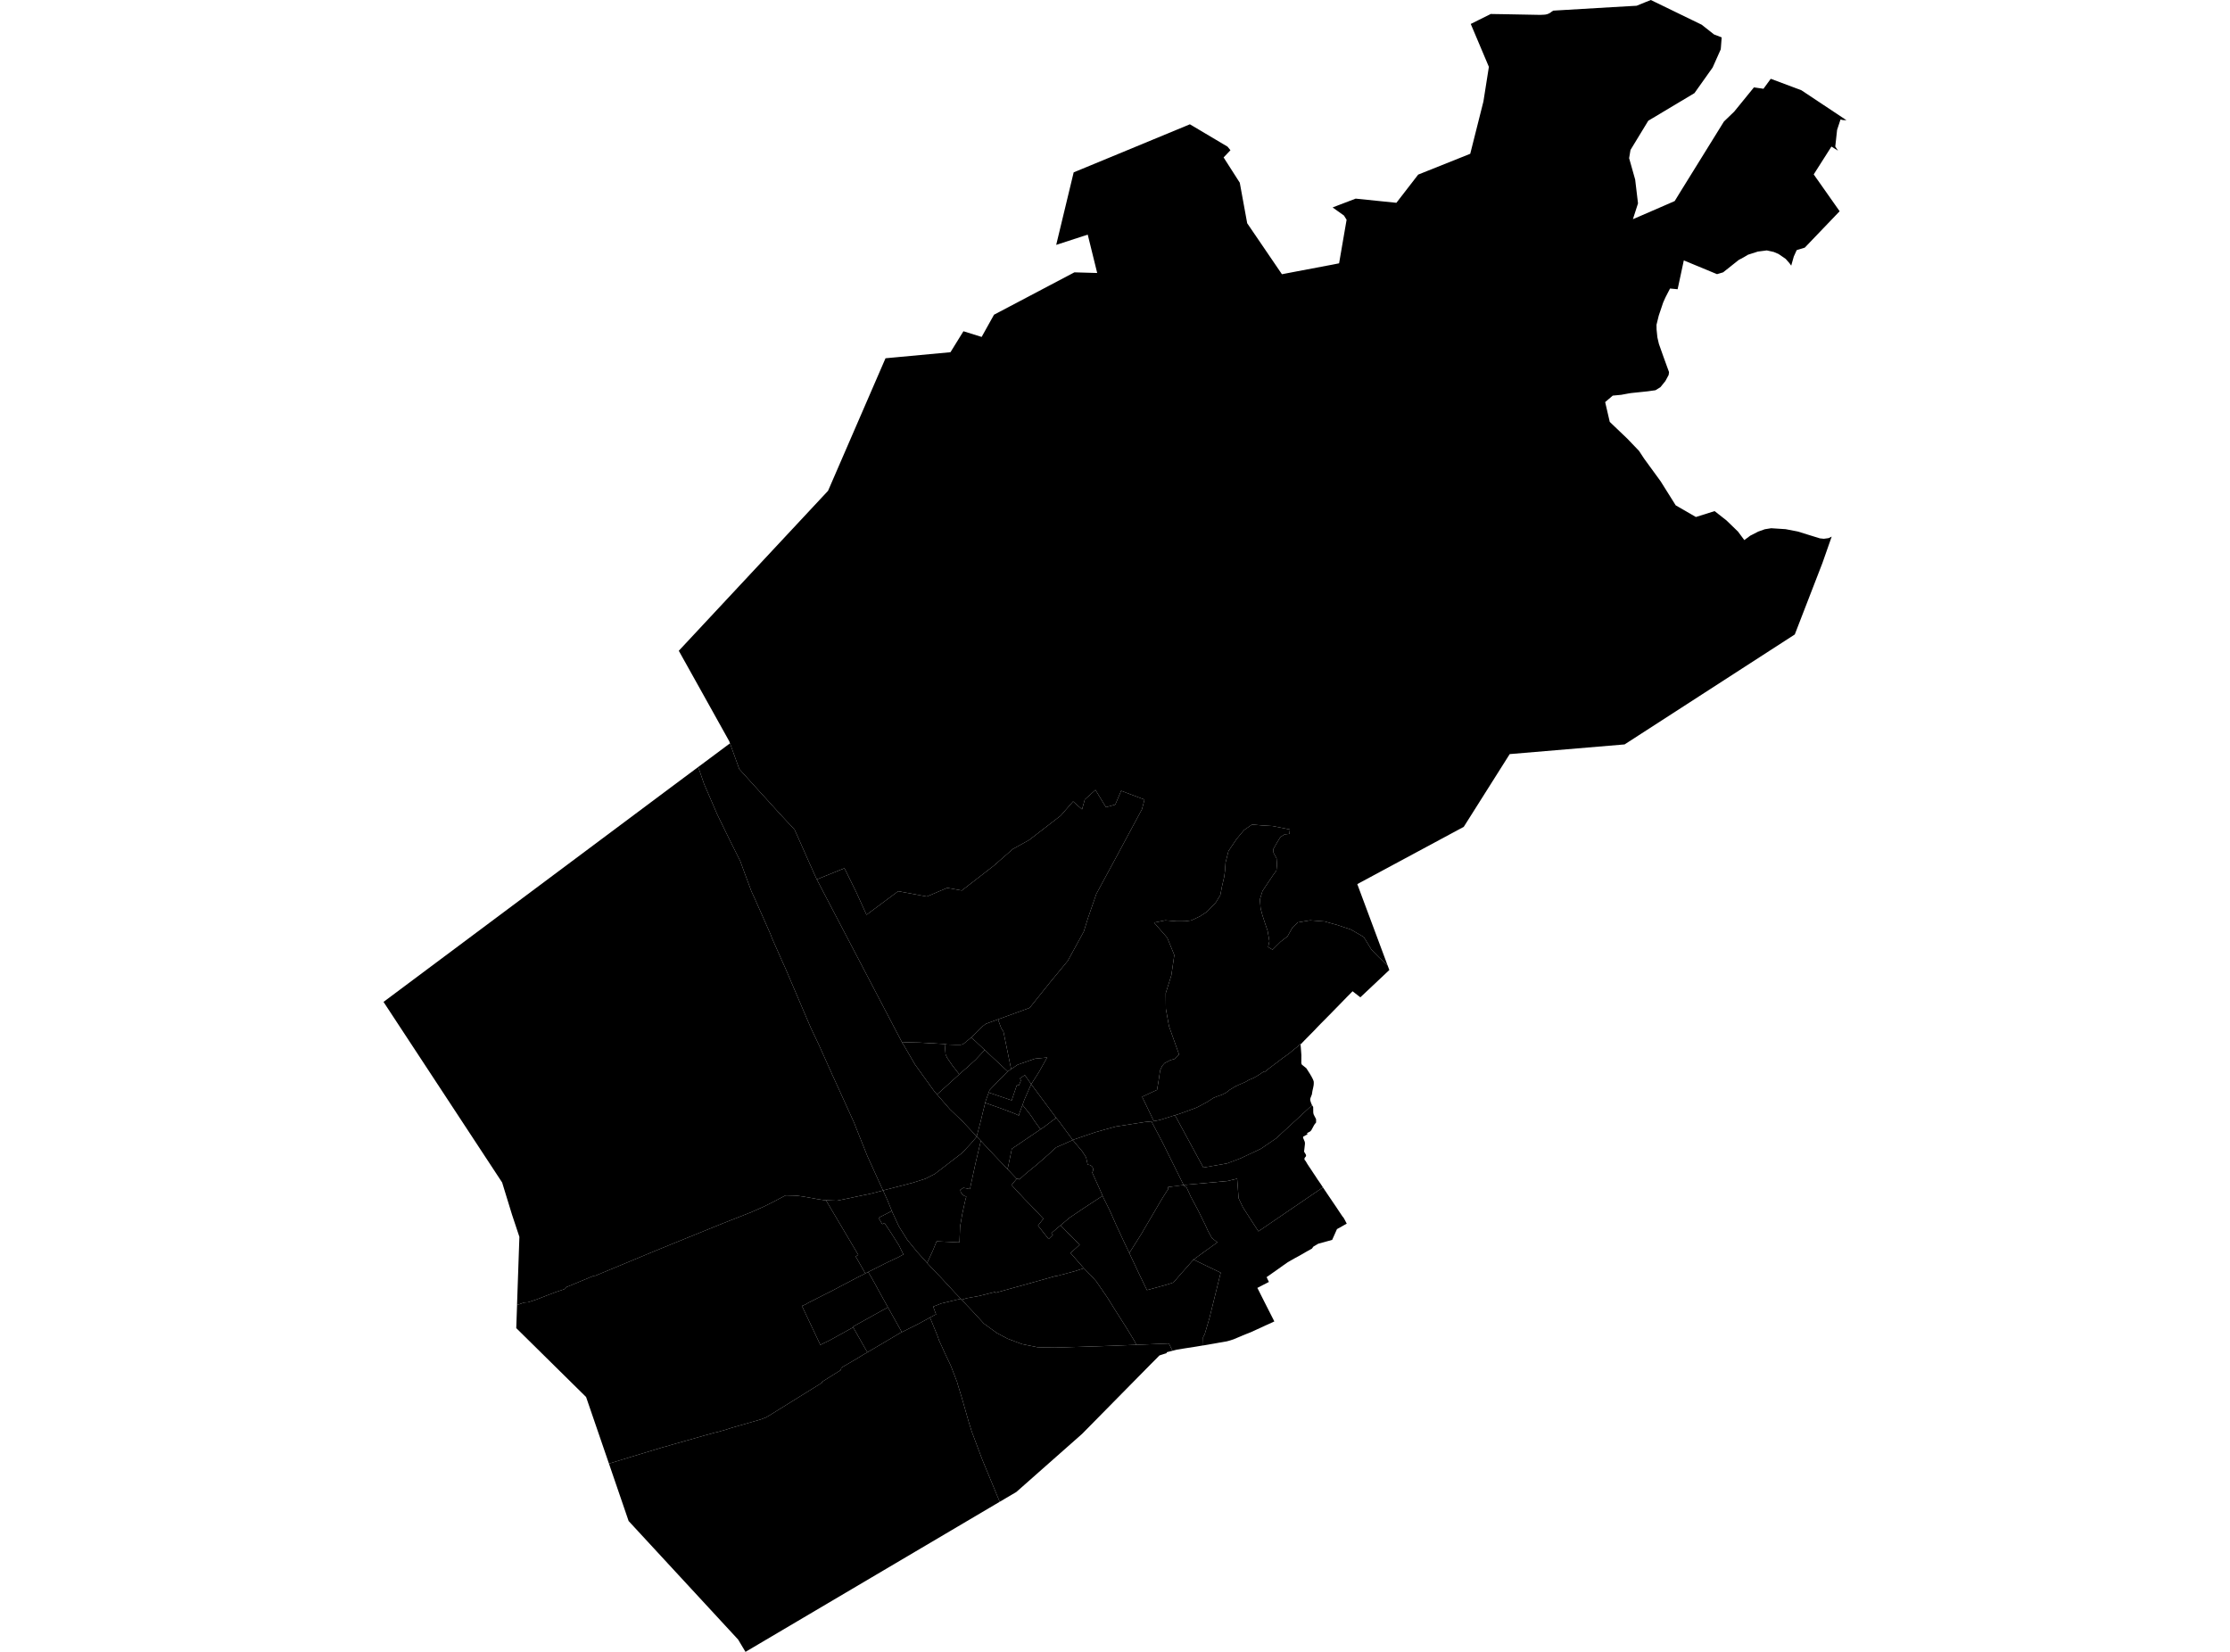 <?xml version='1.0'?>
<svg  baseProfile = 'tiny' width = '540' height = '400' stroke-linecap = 'round' stroke-linejoin = 'round' version='1.1' xmlns='http://www.w3.org/2000/svg'>
<path id='0821101001' title='0821101001'  d='M 275.158 325.642 269.021 325.889 258.477 326.224 255.409 326.313 254.245 326.295 253.381 326.295 252.376 326.26 251.195 326.224 247.456 325.466 243.983 324.161 241.391 322.786 238.235 320.494 236.119 318.184 235.713 317.743 235.572 317.584 232.857 314.728 234.091 314.358 237.124 313.811 240.985 312.841 241.038 313.053 245.799 311.73 248.003 311.131 250.066 310.549 253.222 309.667 255.215 309.103 255.462 309.032 256.044 308.944 260.276 307.816 262.462 307.11 263.643 308.327 264.172 308.838 265.477 310.302 268.14 314.181 269.974 317.126 270.168 317.426 272.777 321.534 272.971 321.851 274.699 324.69 275.158 325.642 Z' />
<path id='0821101002' title='0821101002'  d='M 243.965 283.095 246.187 285.44 244.935 286.956 248.003 290.253 249.713 291.999 252.658 295.102 251.353 296.778 252.817 298.629 253.928 300.04 254.968 299.017 254.598 298.594 256.819 296.707 258.53 298.488 261.457 301.397 259.235 303.425 262.462 307.11 260.276 307.816 256.044 308.944 255.462 309.032 255.215 309.103 253.222 309.667 250.066 310.549 248.003 311.131 245.799 311.73 241.038 313.053 240.985 312.841 237.124 313.811 234.091 314.358 232.857 314.728 232.663 314.499 231.252 313.035 229.101 310.708 227.743 309.244 225.433 306.846 224.499 305.806 224.622 305.576 225.944 302.702 226.808 300.586 231.993 300.833 232.345 300.798 232.486 297.042 232.98 294.15 233.597 291.294 233.809 290.395 233.932 290.007 234.003 289.742 233.967 289.742 233.862 289.707 233.756 289.672 233.668 289.636 233.562 289.601 233.474 289.548 233.385 289.495 233.297 289.425 233.209 289.372 233.121 289.301 233.05 289.213 232.98 289.143 232.909 289.054 232.839 288.966 232.786 288.878 232.733 288.79 232.68 288.702 232.645 288.596 232.61 288.49 232.557 288.085 233.297 287.626 234.867 287.944 235.889 283.218 236.277 281.455 237.512 276.253 240.403 279.356 240.474 279.427 243.965 283.095 Z' />
<path id='0821101003' title='0821101003'  d='M 237.512 276.253 236.277 281.455 235.889 283.218 234.867 287.944 233.297 287.626 232.557 288.085 232.61 288.49 232.645 288.596 232.68 288.702 232.733 288.79 232.786 288.878 232.839 288.966 232.909 289.054 232.98 289.143 233.05 289.213 233.121 289.301 233.209 289.372 233.297 289.425 233.385 289.495 233.474 289.548 233.562 289.601 233.668 289.636 233.756 289.672 233.862 289.707 233.967 289.742 234.003 289.742 233.932 290.007 233.809 290.395 233.597 291.294 232.98 294.15 232.486 297.042 232.345 300.798 231.993 300.833 226.808 300.586 225.944 302.702 224.622 305.576 224.499 305.806 222.153 303.214 219.685 300.198 219.068 299.211 217.657 296.954 216.194 293.78 215.964 293.233 214.889 290.606 213.831 288.279 214.307 288.138 217.551 287.309 221.131 286.374 224.111 285.422 226.385 284.258 232.962 279.198 235.008 277.011 236.471 275.301 236.507 275.195 237.512 276.253 Z' />
<path id='0821101004' title='0821101004'  d='M 197.785 212.951 218.451 252.449 218.539 252.625 218.803 253.013 221.572 257.774 226.244 264.263 226.897 265.021 230 268.583 233.121 271.58 236.507 275.195 236.471 275.301 235.008 277.011 232.962 279.198 226.385 284.258 224.111 285.422 221.131 286.374 217.551 287.309 214.307 288.138 213.831 288.279 210.163 280.22 210.093 280.097 210.004 279.868 207.783 274.296 207.395 273.326 206.848 271.915 201.805 260.824 201.488 260.154 201.294 259.678 200.518 257.968 198.402 253.242 196.357 248.922 195.792 247.617 190.22 234.551 189.18 232.242 186.958 227.216 186.588 226.229 184.772 222.12 182.709 217.465 181.968 215.861 180.117 210.871 179.27 208.543 176.696 203.394 175.709 201.384 173.663 197.17 171.724 192.674 170.507 189.87 169.079 185.726 176.767 179.996 179.024 186.238 181.81 189.323 184.084 191.827 187.593 195.689 188.775 196.994 192.407 200.89 193.377 203.059 195.792 208.508 196.092 209.178 196.286 209.601 196.639 210.395 196.921 211.047 197.785 212.951 Z' />
<path id='0821102001' title='0821102001'  d='M 275.158 325.642 276.533 325.59 283.057 325.325 283.921 327.088 283.286 327.247 283.004 327.318 282.916 327.335 282.74 327.388 282.616 327.423 282.51 327.459 282.51 327.494 282.51 327.653 280.765 328.217 279.707 329.292 278.684 330.315 262.039 347.207 246.116 361.278 242.078 363.659 237.882 353.502 235.307 346.643 234.62 344.439 234.585 344.333 232.892 338.409 231.887 335.129 231.869 335.076 231.763 334.653 230.247 330.721 230.229 330.685 230.141 330.492 228.96 328.005 228.748 327.564 228.131 326.171 227.408 324.62 227.108 323.738 227.02 323.491 225.204 319.048 226.456 318.36 226.685 318.325 225.98 316.403 227.937 315.627 230.3 315.063 232.663 314.499 232.857 314.728 235.572 317.584 235.713 317.743 236.119 318.184 238.235 320.494 241.391 322.786 243.983 324.161 247.456 325.466 251.195 326.224 252.376 326.26 253.381 326.295 254.245 326.295 255.409 326.313 258.477 326.224 269.021 325.889 275.158 325.642 Z' />
<path id='0821102002' title='0821102002'  d='M 224.499 305.806 225.433 306.846 227.743 309.244 229.101 310.708 231.252 313.035 232.663 314.499 230.3 315.063 227.937 315.627 225.98 316.403 226.685 318.325 226.456 318.36 225.204 319.048 222.4 320.564 218.521 322.504 218.38 322.574 215.012 316.562 213.848 314.463 213.795 314.375 213.743 314.252 213.408 313.67 211.944 310.99 211.08 309.438 210.375 308.257 210.216 308.027 214.483 305.876 217.745 304.324 218.239 304.042 218.768 303.76 217.71 301.609 215.806 298.594 214.183 296.143 213.637 296.425 212.737 294.891 214.571 293.956 215.964 293.233 216.194 293.78 217.657 296.954 219.068 299.211 219.685 300.198 222.153 303.214 224.499 305.806 Z' />
<path id='0821102003' title='0821102003'  d='M 213.831 288.279 213.425 288.384 213.214 288.437 210.763 289.072 209.493 289.337 209.352 289.354 209.264 289.372 208.7 289.495 207.677 289.707 204.415 290.395 202.669 290.747 200.007 290.641 199.601 290.624 197.714 290.324 194.488 289.742 193.147 289.566 192.442 289.513 190.238 289.46 187.54 290.888 184.931 292.193 181.862 293.551 175.091 296.213 165.534 300.093 164.283 300.604 162.625 301.274 160.862 301.997 158.517 302.949 157.758 303.266 144.128 308.927 143.811 308.927 142.929 309.279 141.378 309.932 140.672 310.214 139.985 310.514 139.244 310.813 137.41 311.572 137.11 311.677 136.811 312.101 136.264 312.312 134.589 312.876 132.209 313.776 129.758 314.728 127.853 315.345 126.883 315.415 125.208 316.015 125.208 315.768 125.773 299.511 123.992 294.15 121.594 286.339 92.87 242.61 134.183 211.77 162.449 190.663 169.079 185.726 170.507 189.87 171.724 192.674 173.663 197.17 175.709 201.384 176.696 203.394 179.27 208.543 180.117 210.871 181.968 215.861 182.709 217.465 184.772 222.12 186.588 226.229 186.958 227.216 189.18 232.242 190.22 234.551 195.792 247.617 196.357 248.922 198.402 253.242 200.518 257.968 201.294 259.678 201.488 260.154 201.805 260.824 206.848 271.915 207.395 273.326 207.783 274.296 210.004 279.868 210.093 280.097 210.163 280.22 213.831 288.279 Z' />
<path id='0821102004' title='0821102004'  d='M 218.38 322.574 217.957 322.786 214.677 324.726 214.589 324.778 214.448 324.867 210.04 327.459 208.523 324.814 208.312 324.408 207.924 323.756 206.601 321.411 206.513 321.27 213.654 317.302 215.012 316.562 218.38 322.574 Z' />
<path id='0821102005' title='0821102005'  d='M 242.078 363.659 180.522 400 178.741 397.02 152.222 368.314 151.111 365.069 147.461 354.419 152.521 352.868 160.121 350.575 160.509 350.452 161.796 350.117 162.59 349.87 163.031 349.747 163.771 349.535 170.736 347.56 171.477 347.366 173.099 346.908 174.227 346.643 174.739 346.484 175.162 346.379 177.225 345.726 184.208 343.716 185.46 343.24 186.535 342.605 199.054 334.829 198.966 334.67 203.604 331.761 203.709 331.232 204.221 330.897 207.553 328.957 208.717 328.235 210.04 327.459 214.448 324.867 214.589 324.778 214.677 324.726 217.957 322.786 218.38 322.574 218.521 322.504 222.4 320.564 225.204 319.048 227.02 323.491 227.108 323.738 227.408 324.62 228.131 326.171 228.748 327.564 228.96 328.005 230.141 330.492 230.229 330.685 230.247 330.721 231.763 334.653 231.869 335.076 231.887 335.129 232.892 338.409 234.585 344.333 234.62 344.439 235.307 346.643 237.882 353.502 242.078 363.659 Z' />
<path id='0821102006' title='0821102006'  d='M 200.007 290.641 207.836 303.866 207.201 304.254 209.546 308.362 207.342 309.473 202.387 312.083 202.317 312.118 202.228 312.171 201.541 312.524 195.704 315.486 195.017 315.892 194.188 316.227 198.649 325.66 199.619 325.184 200.765 324.637 202.81 323.509 203.322 323.227 204.062 322.821 205.438 322.045 206.601 321.411 207.924 323.756 208.312 324.408 208.523 324.814 210.04 327.459 208.717 328.235 207.553 328.957 204.221 330.897 203.709 331.232 203.604 331.761 198.966 334.67 199.054 334.829 186.535 342.605 185.46 343.24 184.208 343.716 177.225 345.726 175.162 346.379 174.739 346.484 174.227 346.643 173.099 346.908 171.477 347.366 170.736 347.56 163.771 349.535 163.031 349.747 162.59 349.87 161.796 350.117 160.509 350.452 160.121 350.575 152.521 352.868 147.461 354.419 141.924 338.285 125.014 321.605 125.208 316.015 126.883 315.415 127.853 315.345 129.758 314.728 132.209 313.776 134.589 312.876 136.264 312.312 136.811 312.101 137.11 311.677 137.41 311.572 139.244 310.813 139.985 310.514 140.672 310.214 141.378 309.932 142.929 309.279 143.811 308.927 144.128 308.927 157.758 303.266 158.517 302.949 160.862 301.997 162.625 301.274 164.283 300.604 165.534 300.093 175.091 296.213 181.862 293.551 184.931 292.193 187.54 290.888 190.238 289.46 192.442 289.513 193.147 289.566 194.488 289.742 197.714 290.324 199.601 290.624 200.007 290.641 Z' />
<path id='0821102007' title='0821102007'  d='M 215.012 316.562 213.654 317.302 206.513 321.27 206.601 321.411 205.438 322.045 204.062 322.821 203.322 323.227 202.81 323.509 200.765 324.637 199.619 325.184 198.649 325.66 194.188 316.227 195.017 315.892 195.704 315.486 201.541 312.524 202.228 312.171 202.317 312.118 202.387 312.083 207.342 309.473 209.546 308.362 210.216 308.027 210.375 308.257 211.08 309.438 211.944 310.99 213.408 313.67 213.743 314.252 213.795 314.375 213.848 314.463 215.012 316.562 Z' />
<path id='0821102008' title='0821102008'  d='M 215.964 293.233 214.571 293.956 212.737 294.891 213.637 296.425 214.183 296.143 215.806 298.594 217.71 301.609 218.768 303.76 218.239 304.042 217.745 304.324 214.483 305.876 210.216 308.027 209.546 308.362 207.201 304.254 207.836 303.866 200.007 290.641 202.669 290.747 204.415 290.395 207.677 289.707 208.7 289.495 209.264 289.372 209.352 289.354 209.493 289.337 210.763 289.072 213.214 288.437 213.425 288.384 213.831 288.279 214.889 290.606 215.964 293.233 Z' />
<path id='0821103001' title='0821103001'  d='M 266.994 289.566 262.197 292.704 261.422 293.233 258.971 294.891 256.819 296.707 254.598 298.594 254.968 299.017 253.928 300.04 252.817 298.629 251.353 296.778 252.658 295.102 249.713 291.999 248.003 290.253 244.935 286.956 246.187 285.44 246.716 285.475 246.804 285.634 248.391 284.205 251.177 281.931 254.139 279.321 254.88 278.598 255.762 277.84 259.782 276.059 259.87 276.182 262.074 278.81 262.991 280.238 263.397 282.072 263.467 282.072 263.555 282.072 263.626 282.072 263.714 282.072 263.802 282.089 263.873 282.107 263.961 282.142 264.031 282.178 264.102 282.213 264.172 282.248 264.243 282.301 264.313 282.354 264.366 282.407 264.437 282.46 264.472 282.53 264.525 282.601 264.578 282.671 264.613 282.742 264.631 282.83 264.666 282.901 264.684 282.989 264.684 283.006 264.701 283.13 264.701 283.218 264.701 283.306 264.684 283.377 264.684 283.465 264.648 283.553 264.631 283.624 264.596 283.694 264.56 283.765 264.507 283.853 264.472 283.906 265.248 285.634 266.394 288.173 266.994 289.566 Z' />
<path id='0821103002' title='0821103002'  d='M 320.35 287.52 320.809 288.208 321.638 289.442 323.348 291.964 323.401 292.034 324.547 293.762 325.129 294.626 325.182 294.679 325.217 294.697 325.305 294.82 325.358 294.891 325.393 294.944 325.411 294.979 325.446 295.032 325.464 295.085 325.499 295.138 325.534 295.208 325.605 295.314 325.658 295.42 325.728 295.561 325.799 295.684 325.834 295.773 325.922 295.931 326.116 296.319 325.711 296.531 324.9 296.989 324.882 297.007 324.6 297.166 323.754 297.624 323.172 298.929 322.59 300.234 321.338 300.586 319.68 301.045 319.416 301.115 319.222 301.168 318.887 301.362 318.041 301.856 317.97 301.962 317.847 302.12 317.688 302.35 317.212 302.614 316.295 303.125 314.514 304.148 314.25 304.289 314.161 304.342 314.038 304.413 313.597 304.642 312.451 305.294 312.063 305.523 311.887 305.612 310.776 306.387 309.665 307.181 307.99 308.362 306.703 309.262 306.756 309.35 307.073 310.02 307.267 310.425 305.75 311.201 304.463 311.871 304.587 312.083 306.121 315.133 308.201 319.224 308.484 319.788 308.572 319.947 308.589 319.982 306.861 320.776 306.544 320.917 306.491 320.935 306.121 321.111 303.123 322.486 300.778 323.438 300.514 323.562 300.372 323.615 298.697 324.32 297.516 324.69 297.463 324.69 297.357 324.726 297.269 324.761 297.181 324.778 297.11 324.796 297.005 324.814 296.864 324.849 296.723 324.867 296.529 324.902 295.929 325.008 295.735 325.043 295.418 325.096 295.259 325.114 295.1 325.149 294.712 325.219 294.324 325.29 293.919 325.36 293.39 325.449 292.808 325.554 291.486 325.784 291.38 325.784 291.327 323.826 291.732 323.05 292.879 319.154 295.594 308.186 289.017 305.012 291.768 303.002 292.561 302.438 294.483 301.062 294.801 300.833 294.536 300.639 293.478 299.81 292.508 298.047 291.979 296.866 291.891 296.672 290.11 293.057 288.365 289.795 287.342 287.556 286.725 287.185 286.619 286.956 286.707 286.939 288.964 286.745 297.216 285.986 299.579 285.422 299.932 290.165 300.99 292.387 304.728 298.171 320.35 287.52 Z' />
<path id='0821103003' title='0821103003'  d='M 286.619 286.956 282.845 287.45 282.898 287.891 281.629 289.883 280.906 291.082 278.79 294.697 277.168 297.448 276.445 298.7 273.465 303.425 272.283 300.939 270.22 296.495 269.674 295.244 268.686 293.022 267.205 290.042 266.994 289.566 266.394 288.173 265.248 285.634 264.472 283.906 264.507 283.853 264.56 283.765 264.596 283.694 264.631 283.624 264.648 283.553 264.684 283.465 264.684 283.377 264.701 283.306 264.701 283.218 264.701 283.13 264.684 283.006 264.684 282.989 264.666 282.901 264.631 282.83 264.613 282.742 264.578 282.671 264.525 282.601 264.472 282.53 264.437 282.46 264.366 282.407 264.313 282.354 264.243 282.301 264.172 282.248 264.102 282.213 264.031 282.178 263.961 282.142 263.873 282.107 263.802 282.089 263.714 282.072 263.626 282.072 263.555 282.072 263.467 282.072 263.397 282.072 262.991 280.238 262.074 278.81 259.87 276.182 259.782 276.059 260.205 275.883 262.832 274.983 265.283 274.155 267.593 273.502 270.168 272.797 277.132 271.704 278.825 271.545 281.47 276.57 286.619 286.956 Z' />
<path id='0821103004' title='0821103004'  d='M 273.465 303.425 275.951 308.715 277.732 312.4 282.422 311.113 284.115 310.566 284.15 310.566 285.825 308.609 286.584 307.763 288.964 305.065 289.017 305.012 295.594 308.186 292.879 319.154 291.732 323.05 291.327 323.826 291.38 325.784 289.616 326.083 287.113 326.471 284.944 326.824 283.921 327.088 283.057 325.325 276.533 325.59 275.158 325.642 274.699 324.69 272.971 321.851 272.777 321.534 270.168 317.426 269.974 317.126 268.14 314.181 265.477 310.302 264.172 308.838 263.643 308.327 262.462 307.11 259.235 303.425 261.457 301.397 258.53 298.488 256.819 296.707 258.971 294.891 261.422 293.233 262.197 292.704 266.994 289.566 267.205 290.042 268.686 293.022 269.674 295.244 270.22 296.495 272.283 300.939 273.465 303.425 Z' />
<path id='0821103005' title='0821103005'  d='M 289.017 305.012 288.964 305.065 286.584 307.763 285.825 308.609 284.15 310.566 284.115 310.566 282.422 311.113 277.732 312.4 275.951 308.715 273.465 303.425 276.445 298.7 277.168 297.448 278.79 294.697 280.906 291.082 281.629 289.883 282.898 287.891 282.845 287.45 286.619 286.956 286.725 287.185 287.342 287.556 288.365 289.795 290.11 293.057 291.891 296.672 291.979 296.866 292.508 298.047 293.478 299.81 294.536 300.639 294.801 300.833 294.483 301.062 292.561 302.438 291.768 303.002 289.017 305.012 Z' />
<path id='0821104001' title='0821104001'  d='M 255.762 270.699 255.85 270.822 256.326 271.369 259.782 276.059 255.762 277.84 254.88 278.598 254.139 279.321 251.177 281.931 248.391 284.205 246.804 285.634 246.716 285.475 246.187 285.44 243.965 283.095 244.177 282.248 245.023 278.175 251.97 273.467 252.852 272.868 254.809 271.386 255.709 270.734 255.762 270.699 Z' />
<path id='0821104002' title='0821104002'  d='M 251.97 273.467 245.023 278.175 244.177 282.248 243.965 283.095 240.474 279.427 240.403 279.356 237.512 276.253 236.507 275.195 237.459 271.58 238.058 269.094 238.57 267.049 242.749 268.53 242.907 268.583 245.834 269.711 246.716 270.134 246.822 269.658 247.598 267.56 249.343 269.729 249.996 270.646 250.454 271.386 251.97 273.467 Z' />
<path id='0821104003' title='0821104003'  d='M 244.018 259.449 241.056 262.447 239.628 263.963 239.416 264.562 238.693 266.573 238.57 267.049 238.058 269.094 237.459 271.58 236.507 275.195 233.121 271.58 230 268.583 226.897 265.021 227.725 264.298 229.841 262.376 232.292 260.154 233.791 258.814 234.003 258.655 235.519 257.263 236.26 256.592 238.446 254.247 244.018 259.449 Z' />
<path id='0821104004' title='0821104004'  d='M 427.117 21.371 428.792 19.079 436.198 21.847 447.13 29.112 446.266 29.076 445.684 28.935 444.856 31.457 444.609 33.732 444.415 35.495 445.085 36.482 443.48 35.495 443.392 35.636 439.196 42.231 440.007 43.394 440.077 43.482 445.473 51.153 437.027 59.969 435.21 60.516 435.122 60.533 434.999 60.727 434.364 62.138 433.747 64.324 433.359 63.778 432.407 62.685 431.067 61.768 430.679 61.503 429.515 61.009 427.84 60.639 425.654 60.921 423.291 61.68 422.286 62.279 421.034 62.949 417.26 65.947 415.779 66.387 407.739 63.055 406.469 68.98 406.24 70.037 404.406 69.861 403.313 71.977 402.749 73.229 401.673 76.421 401.126 78.642 401.144 79.788 401.338 81.693 401.708 83.28 402.819 86.418 404.159 90.104 404.071 90.791 403.277 92.272 402.078 93.754 400.879 94.494 398.975 94.759 397.3 94.935 394.937 95.182 394.285 95.288 392.574 95.605 390.529 95.799 388.695 97.368 389.806 102.164 394.056 106.22 396.894 109.182 398.111 111.034 402.131 116.553 405.781 122.372 410.666 125.193 415.197 123.765 418.071 126.022 420.857 128.719 422.391 130.782 423.837 129.707 424.402 129.425 425.724 128.737 427.364 128.155 428.916 127.908 429.11 127.926 432.389 128.138 435.316 128.702 440.677 130.359 441.646 130.465 442.793 130.306 443.551 129.936 441.311 136.319 434.611 153.635 393.403 180.26 365.579 182.605 354.452 200.22 329.343 213.727 328.673 214.097 335.991 233.723 333.963 231.871 332.094 229.949 330.242 226.899 327.157 225.1 323.895 224.007 320.721 223.125 317.247 222.861 314.267 223.355 312.98 224.589 311.781 226.723 310.071 228.063 308.149 229.967 307.073 229.315 307.39 227.922 306.95 225.382 306.368 223.672 305.68 221.556 305.257 219.934 305.08 217.8 305.715 215.755 306.985 213.851 308.201 212.034 309.083 210.8 309.224 209.407 309.118 207.855 308.378 206.48 308.36 205.581 309.242 204.011 310.053 202.689 311.093 202.037 312.239 201.931 312.345 200.855 308.166 200.026 305.698 199.885 303.194 199.656 301.254 200.996 299.42 203.2 297.481 206.074 296.775 208.86 296.634 210.871 296.44 212.352 295.911 214.626 295.506 216.742 294.377 218.594 292.226 220.816 290.569 221.891 288.47 222.879 286.989 223.073 284.979 223.09 282.175 222.861 279.46 223.408 282.652 227.075 284.362 231.272 283.639 236.191 282.281 240.511 282.317 244.285 283.075 248.499 285.508 255.323 284.397 256.434 283.41 256.716 281.981 257.456 281.435 258.091 280.941 259.149 280.571 261.6 280.183 263.91 276.568 265.585 279.407 271.492 278.825 271.545 277.132 271.704 270.168 272.797 267.593 273.502 265.283 274.155 262.832 274.983 260.205 275.883 259.782 276.059 256.326 271.369 255.85 270.822 255.762 270.699 254.774 269.359 249.96 262.887 249.713 262.535 251.547 259.661 253.557 256.081 250.613 256.363 246.416 257.827 244.847 258.885 242.995 249.857 242.942 249.751 242.713 249.381 242.537 249.099 242.449 248.957 242.184 248.27 241.673 246.842 249.326 244.056 254.21 237.955 258.565 232.665 262.444 225.576 263.485 222.226 265.495 216.425 269.727 208.614 276.515 195.989 277.15 193.626 271.49 191.492 270.062 194.842 267.805 195.46 265.266 191.281 262.691 193.59 262.021 195.989 259.852 194.067 256.837 197.523 249.202 203.412 245.252 205.598 240.65 209.636 232.909 215.631 229.383 214.997 224.428 217.095 217.498 215.808 209.828 221.521 207.359 216.072 204.485 210.236 197.785 212.951 196.921 211.047 196.639 210.395 196.286 209.601 196.092 209.178 195.792 208.508 193.377 203.059 192.407 200.89 188.775 196.994 187.593 195.689 184.084 191.827 181.81 189.323 179.024 186.238 176.767 179.996 176.626 179.608 176.643 179.59 170.031 167.723 164.371 157.584 200.518 118.845 214.43 86.753 230.159 85.29 233.297 80.212 237.706 81.587 240.703 76.209 260.17 65.947 265.689 66.105 263.397 56.813 255.762 59.299 259.993 41.737 270.838 37.258 288.135 30.099 297.251 35.512 297.957 36.376 296.317 38.104 296.299 38.122 300.214 44.241 302.012 54.062 308.237 63.196 310.423 66.405 313.914 65.735 322.766 64.06 324.265 63.76 326.081 53.216 325.446 52.193 322.696 50.236 323.965 49.742 328.268 48.102 328.32 48.102 338.142 49.107 343.414 42.283 345.918 41.278 356.022 37.24 359.213 24.58 360.536 16.187 356.145 5.801 357.838 4.955 360.818 3.474 360.976 3.385 361.964 3.403 364.186 3.438 372.544 3.597 373.073 3.597 373.478 3.579 373.848 3.562 374.236 3.527 374.695 3.421 374.959 3.315 375.136 3.227 375.347 3.121 375.612 2.927 375.77 2.804 376.035 2.645 376.141 2.574 390.423 1.728 396.313 1.393 398.34 0.564 399.751 0 412.059 5.978 415.056 8.34 416.89 9.046 416.908 9.046 416.731 11.391 416.678 11.955 414.721 16.346 410.313 22.552 399.134 29.235 394.831 36.306 394.496 38.298 395.96 43.482 396.648 49.248 395.413 53.075 397.177 52.317 403.56 49.548 405.534 48.684 406.786 46.639 417.454 29.429 419.94 27.031 424.719 21.159 427.029 21.494 427.117 21.371 Z' />
<path id='0821104005' title='0821104005'  d='M 249.713 262.535 249.96 262.887 254.774 269.359 255.762 270.699 255.709 270.734 254.809 271.386 252.852 272.868 251.97 273.467 250.454 271.386 249.996 270.646 249.343 269.729 247.598 267.56 248.074 266.255 249.661 262.623 249.713 262.535 Z' />
<path id='0821105001' title='0821105001'  d='M 249.713 262.535 249.661 262.623 248.074 266.255 247.598 267.56 246.822 269.658 246.716 270.134 245.834 269.711 242.907 268.583 242.749 268.53 238.57 267.049 238.693 266.573 239.416 264.562 244.988 266.449 246.205 262.834 246.734 262.799 247.21 261.653 246.998 261.124 248.162 260.331 249.713 262.535 Z' />
<path id='0821105002' title='0821105002'  d='M 249.713 262.535 248.162 260.331 246.998 261.124 247.21 261.653 246.734 262.799 246.205 262.834 244.988 266.449 239.416 264.562 239.628 263.963 241.056 262.447 244.018 259.449 244.847 258.885 246.416 257.827 250.613 256.363 253.557 256.081 251.547 259.661 249.713 262.535 Z' />
<path id='0821106001' title='0821106001'  d='M 228.766 252.819 228.977 255.323 229.33 256.116 230.582 257.95 232.292 260.154 229.841 262.376 227.725 264.298 226.897 265.021 226.244 264.263 221.572 257.774 218.803 253.013 218.539 252.625 218.451 252.449 219.65 252.396 222.7 252.466 228.043 252.766 228.766 252.819 Z' />
<path id='0821106002' title='0821106002'  d='M 238.446 254.247 236.26 256.592 235.519 257.263 234.003 258.655 233.791 258.814 232.292 260.154 230.582 257.95 229.33 256.116 228.977 255.323 228.766 252.819 229.295 252.925 231.358 252.995 232.61 252.995 233.209 252.854 235.149 251.25 236.189 252.114 236.577 252.484 236.912 252.801 238.199 254.018 238.446 254.247 Z' />
<path id='0821106003' title='0821106003'  d='M 244.847 258.885 244.018 259.449 238.446 254.247 238.199 254.018 236.912 252.801 236.577 252.484 236.189 252.114 235.149 251.25 237.106 249.363 237.899 248.552 238.675 247.952 239.31 247.706 241.673 246.842 242.184 248.27 242.449 248.957 242.537 249.099 242.713 249.381 242.942 249.751 242.995 249.857 244.847 258.885 Z' />
<path id='0821106004' title='0821106004'  d='M 241.673 246.842 239.31 247.706 238.675 247.952 237.899 248.552 237.106 249.363 235.149 251.25 233.209 252.854 232.61 252.995 231.358 252.995 229.295 252.925 228.766 252.819 228.043 252.766 222.7 252.466 219.65 252.396 218.451 252.449 197.785 212.951 204.485 210.236 207.359 216.072 209.828 221.521 217.498 215.808 224.428 217.095 229.383 214.997 232.909 215.631 240.65 209.636 245.252 205.598 249.202 203.412 256.837 197.523 259.852 194.067 262.021 195.989 262.691 193.59 265.266 191.281 267.805 195.46 270.062 194.842 271.49 191.492 277.15 193.626 276.515 195.989 269.727 208.614 265.495 216.425 263.485 222.226 262.444 225.576 258.565 232.665 254.21 237.955 249.326 244.056 241.673 246.842 Z' />
<path id='0821107001' title='0821107001'  d='M 317.723 267.613 313.438 271.58 308.995 275.671 305.292 278.193 300.372 280.503 297.146 281.719 291.397 282.724 284.521 270.046 285.526 269.747 288.647 268.618 289.81 268.177 292.173 266.925 293.866 265.85 294.765 265.479 295.823 265.127 296.846 264.615 297.833 263.857 299.226 263.028 300.372 262.517 301.66 261.953 302.453 261.477 303.476 261.071 304.71 260.366 306.015 259.484 306.156 259.643 307.373 258.655 309.683 256.927 310.458 256.31 311.128 255.852 312.328 254.97 313.209 254.212 314.003 253.595 314.814 252.837 315.025 252.819 314.92 252.907 314.99 253.56 315.131 255.482 315.114 257.456 315.237 257.791 316.33 258.673 317.053 259.802 317.159 259.96 317.194 260.031 317.212 260.066 317.265 260.137 317.318 260.225 317.335 260.278 317.441 260.436 317.459 260.472 317.494 260.542 317.547 260.613 317.6 260.701 317.635 260.789 317.706 260.93 317.794 261.089 317.864 261.212 317.882 261.283 317.917 261.336 318.023 261.6 318.041 261.653 318.076 261.724 318.076 261.777 318.093 261.812 318.111 261.9 318.129 261.953 318.129 262.023 318.129 262.076 318.129 262.164 318.129 262.235 318.129 262.288 318.129 262.341 318.129 262.411 318.111 262.676 318.093 262.782 318.093 262.87 318.076 262.923 318.058 263.011 317.988 263.381 317.811 264.157 317.776 264.386 317.758 264.492 317.741 264.562 317.723 264.721 317.706 264.792 317.706 264.88 317.688 264.933 317.67 265.003 317.653 265.074 317.635 265.127 317.617 265.18 317.564 265.268 317.529 265.391 317.476 265.532 317.441 265.603 317.406 265.709 317.353 265.832 317.335 265.885 317.318 265.938 317.3 266.008 317.3 266.061 317.282 266.114 317.282 266.167 317.265 266.22 317.265 266.273 317.282 266.326 317.282 266.379 317.282 266.432 317.3 266.502 317.318 266.573 317.335 266.626 317.353 266.696 317.388 266.802 317.423 266.908 317.441 266.943 317.459 267.031 317.512 267.155 317.564 267.278 317.582 267.348 317.6 267.384 317.635 267.454 317.688 267.56 317.723 267.613 Z' />
<path id='0821107002' title='0821107002'  d='M 335.991 233.723 336.432 234.886 329.414 241.499 327.527 240.035 326.698 240.882 326.487 241.093 326.222 241.358 324.23 243.403 323.577 244.073 323.471 244.179 321.867 245.819 319.91 247.794 319.874 247.829 319.786 247.917 318.799 248.94 318.658 249.099 318.287 249.486 315.872 251.937 315.025 252.819 314.814 252.837 314.003 253.595 313.209 254.212 312.328 254.97 311.128 255.852 310.458 256.31 309.683 256.927 307.373 258.655 306.156 259.643 306.015 259.484 304.71 260.366 303.476 261.071 302.453 261.477 301.66 261.953 300.372 262.517 299.226 263.028 297.833 263.857 296.846 264.615 295.823 265.127 294.765 265.479 293.866 265.85 292.173 266.925 289.81 268.177 288.647 268.618 285.526 269.747 284.521 270.046 281.188 271.104 280.536 271.263 279.989 271.369 279.407 271.492 276.568 265.585 280.183 263.91 280.571 261.6 280.941 259.149 281.435 258.091 281.981 257.456 283.41 256.716 284.397 256.434 285.508 255.323 283.075 248.499 282.317 244.285 282.281 240.511 283.639 236.191 284.362 231.272 282.652 227.075 279.46 223.408 282.175 222.861 284.979 223.09 286.989 223.073 288.47 222.879 290.569 221.891 292.226 220.816 294.377 218.594 295.506 216.742 295.911 214.626 296.44 212.352 296.634 210.871 296.775 208.86 297.481 206.074 299.42 203.2 301.254 200.996 303.194 199.656 305.698 199.885 308.166 200.026 312.345 200.855 312.239 201.931 311.093 202.037 310.053 202.689 309.242 204.011 308.36 205.581 308.378 206.48 309.118 207.855 309.224 209.407 309.083 210.8 308.201 212.034 306.985 213.851 305.715 215.755 305.08 217.8 305.257 219.934 305.68 221.556 306.368 223.672 306.95 225.382 307.39 227.922 307.073 229.315 308.149 229.967 310.071 228.063 311.781 226.723 312.98 224.589 314.267 223.355 317.247 222.861 320.721 223.125 323.895 224.007 327.157 225.1 330.242 226.899 332.094 229.949 333.963 231.871 335.991 233.723 Z' />
<path id='0821107003' title='0821107003'  d='M 320.35 287.52 304.728 298.171 300.99 292.387 299.932 290.165 299.579 285.422 297.216 285.986 288.964 286.745 286.707 286.939 286.619 286.956 281.47 276.57 278.825 271.545 279.407 271.492 279.989 271.369 280.536 271.263 281.188 271.104 284.521 270.046 291.397 282.724 297.146 281.719 300.372 280.503 305.292 278.193 308.995 275.671 313.438 271.58 317.723 267.613 317.741 267.666 317.776 267.701 317.811 267.754 317.864 267.842 317.917 267.93 317.952 267.983 317.988 268.036 318.005 269.024 318.005 269.129 318.005 269.2 318.005 269.253 318.005 269.306 318.005 269.359 318.023 269.464 318.041 269.57 318.058 269.676 318.076 269.747 318.093 269.799 318.111 269.852 318.146 269.94 318.164 269.993 318.217 270.082 318.376 270.399 318.534 270.699 318.693 271.016 318.693 271.281 318.693 271.827 318.605 271.915 318.534 271.986 318.517 272.039 318.464 272.092 318.411 272.162 318.376 272.197 318.323 272.286 318.27 272.356 318.235 272.409 318.199 272.462 318.182 272.515 318.146 272.568 318.023 272.797 317.952 272.92 317.935 272.973 317.917 273.009 317.864 273.079 317.811 273.203 317.741 273.291 317.723 273.326 317.706 273.379 317.653 273.467 317.6 273.59 317.564 273.626 317.529 273.679 317.512 273.714 317.476 273.749 317.423 273.82 317.388 273.855 317.335 273.908 317.3 273.943 317.247 273.978 317.141 274.049 316.507 274.366 316.612 274.666 315.554 275.248 315.554 275.583 315.59 275.636 315.625 275.724 315.642 275.759 315.678 275.83 315.748 275.989 315.836 276.218 315.889 276.341 315.925 276.412 315.942 276.465 315.978 276.641 315.978 276.729 315.995 276.8 315.995 276.888 315.995 276.941 315.995 276.994 315.978 277.099 315.978 277.188 315.784 278.863 315.925 279.11 316.136 279.445 316.171 279.497 316.207 279.586 316.242 279.656 316.242 279.691 316.26 279.744 316.26 279.797 316.26 279.85 316.26 279.903 316.242 279.956 316.224 280.009 316.189 280.044 316.171 280.079 316.136 280.132 316.083 280.185 316.03 280.256 315.995 280.291 315.96 280.326 315.942 280.379 315.907 280.45 315.889 280.503 315.872 280.555 315.872 280.608 315.872 280.661 315.872 280.714 315.907 280.802 315.925 280.855 315.942 280.89 315.995 280.961 316.048 281.014 316.119 281.102 316.154 281.137 316.189 281.208 316.224 281.243 316.242 281.296 316.313 281.402 316.348 281.455 316.365 281.49 316.418 281.578 316.436 281.631 316.489 281.702 316.542 281.807 316.947 282.425 317.247 282.865 317.371 283.042 317.494 283.236 317.6 283.394 318.058 284.1 318.129 284.188 318.146 284.223 318.217 284.329 318.252 284.382 318.305 284.452 318.34 284.523 318.605 284.911 319.046 285.598 319.398 286.092 319.504 286.251 319.539 286.304 319.645 286.445 320.35 287.52 Z' />
</svg>